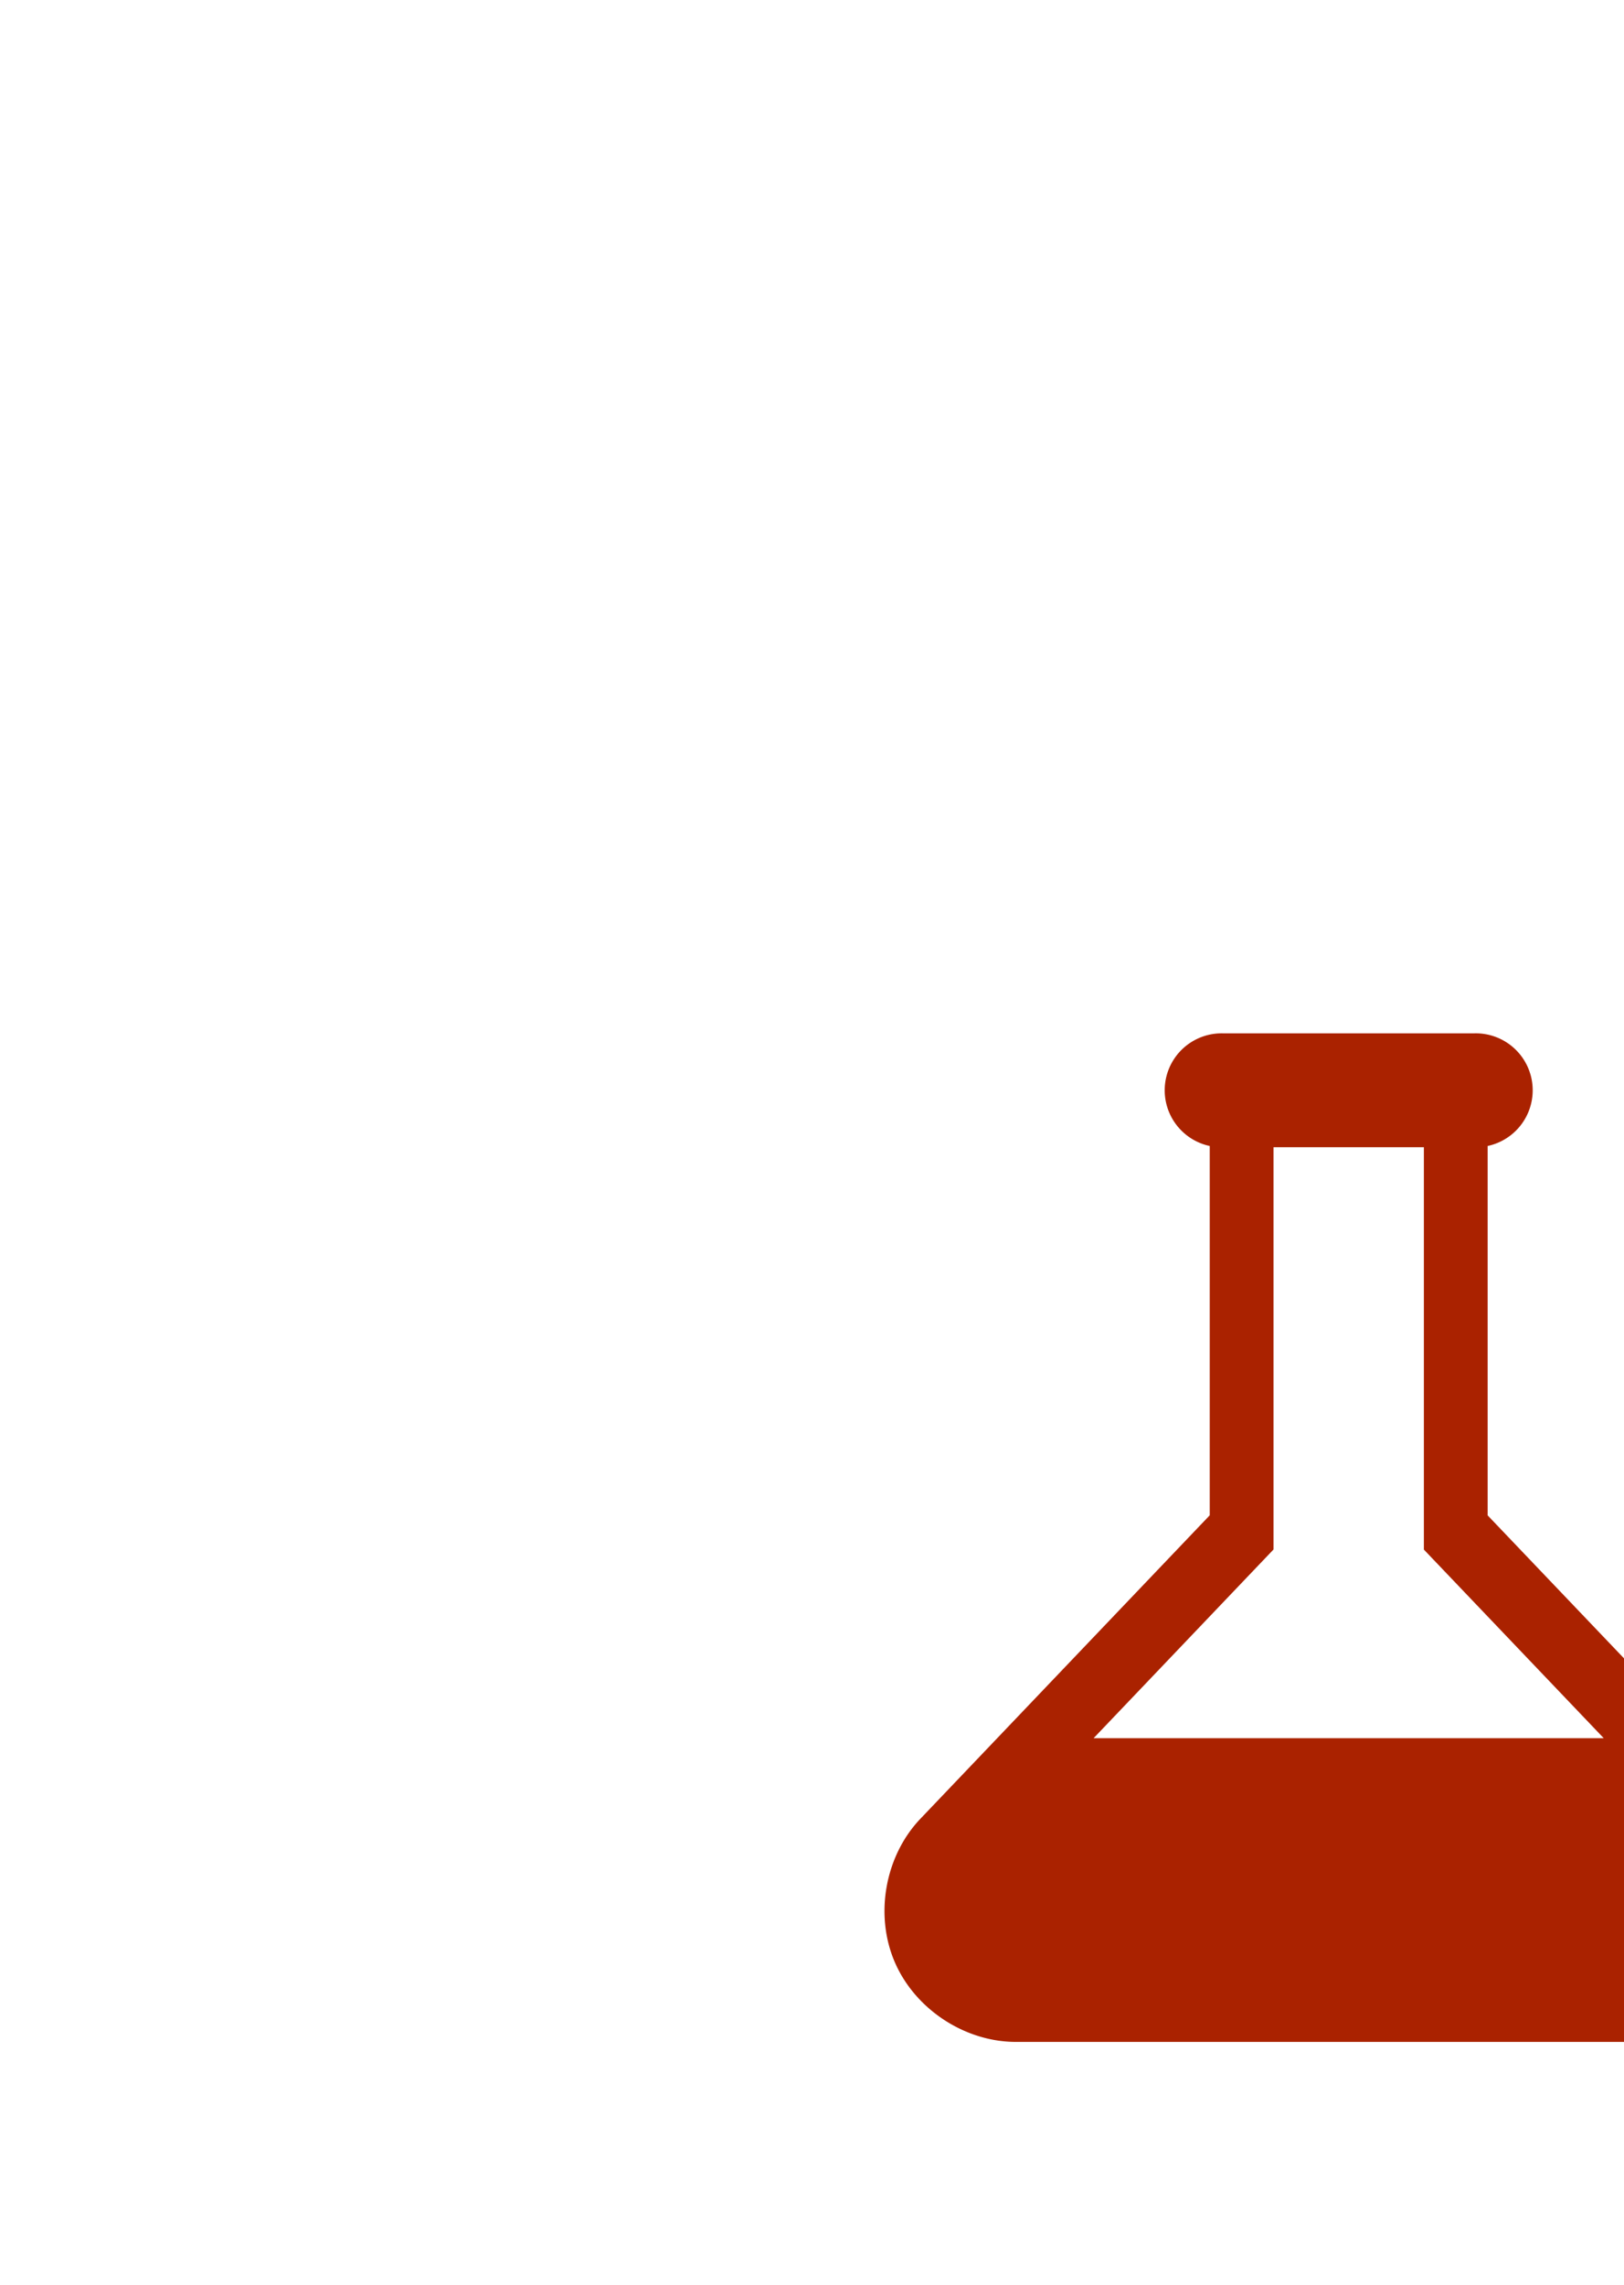 <svg xmlns="http://www.w3.org/2000/svg" height="1080" width="768" version="1.1" viewBox="0 0 203.2 285.75">
 <path d="m153.02 129.24a7.123 7.123 0 0 0 -1.653 14.087v46.188l-36.198 37.947a8.726 8.726 0 0 0 -0.006 0.006c-4.427 4.647-5.747 11.996-3.22 17.896 2.527 5.9 8.753 10.012 15.171 10.014a8.726 8.726 0 0 0 0.006 0h83.265a8.726 8.726 0 0 0 0.006 0c6.418-0.002 12.644-4.114 15.171-10.014 2.527-5.9 1.207-13.249-3.22-17.896a8.726 8.726 0 0 0 -0.006 -0.006l-36.196-37.935v-46.201a7.123 7.123 0 0 0 -1.657 -14.087zm6.327 14.241h18.812v50.322l22.507 23.59h-63.832l22.513-23.602v-12.133z" fill="#a20"/>
</svg>
